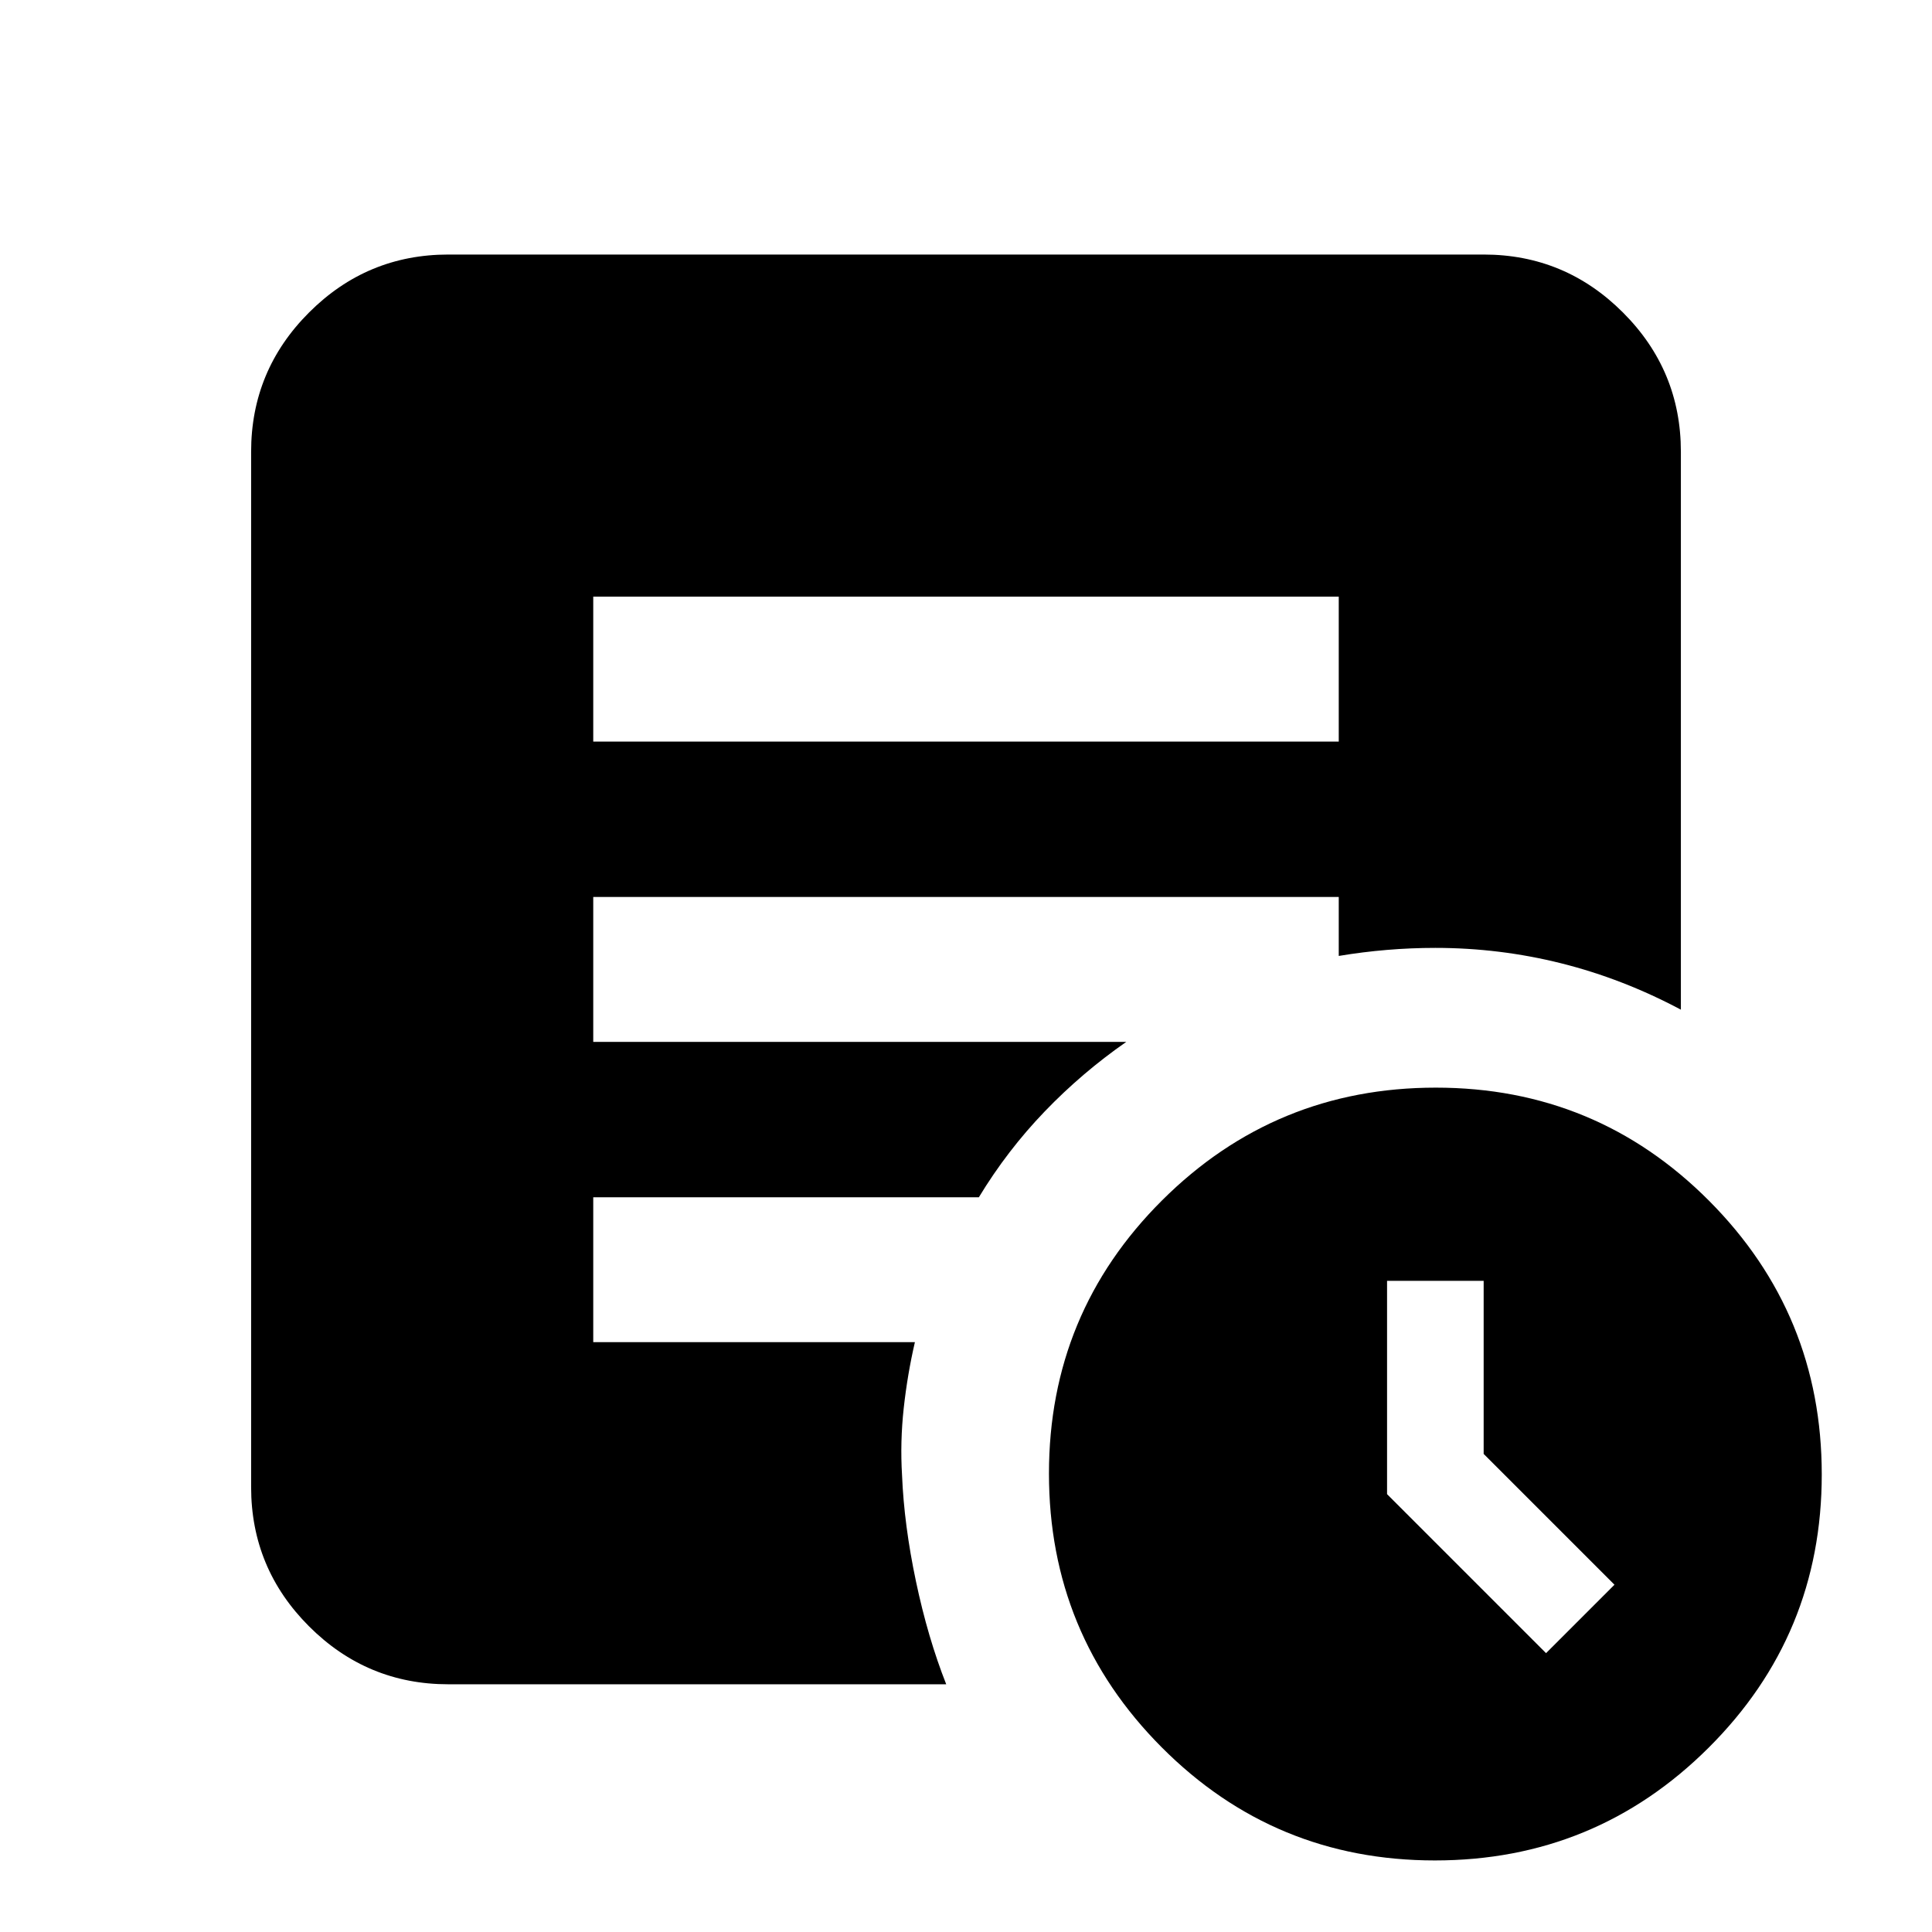 <svg xmlns="http://www.w3.org/2000/svg" height="20" viewBox="0 -960 960 960" width="20"><path d="m768.22-138.56 34-34-65-65v-86h-48v106l79 79Zm-55.23 103q-79.77 0-135.77-56.23-56-56.23-56-136 0-79.77 56.22-135.77 56.23-56 136-56 79.78 0 135.78 56.22 56 56.23 56 136 0 79.78-56.23 135.78t-136 56ZM294.78-591.52h370.44v-72H294.78v72Zm175.39 468.43H222.78q-40.42 0-69.21-28.78-28.79-28.79-28.79-69.22v-514.43q0-40.43 28.79-69.21 28.79-28.79 69.21-28.79h514.44q40.42 0 69.21 28.79 28.79 28.78 28.79 69.21v277.22q-28.82-15.35-59.45-23.03-30.64-7.67-62.55-7.67-12 0-24 1t-24 3v-29.3H294.78v72h264.87q-22 15.3-40.56 34.6-18.57 19.31-32.7 42.61H294.78v72h159.83q-3.7 15.96-5.55 32.76-1.84 16.81-.84 33.33 1 24.7 6.91 52.74 5.91 28.04 15.04 51.17Z"/></svg>